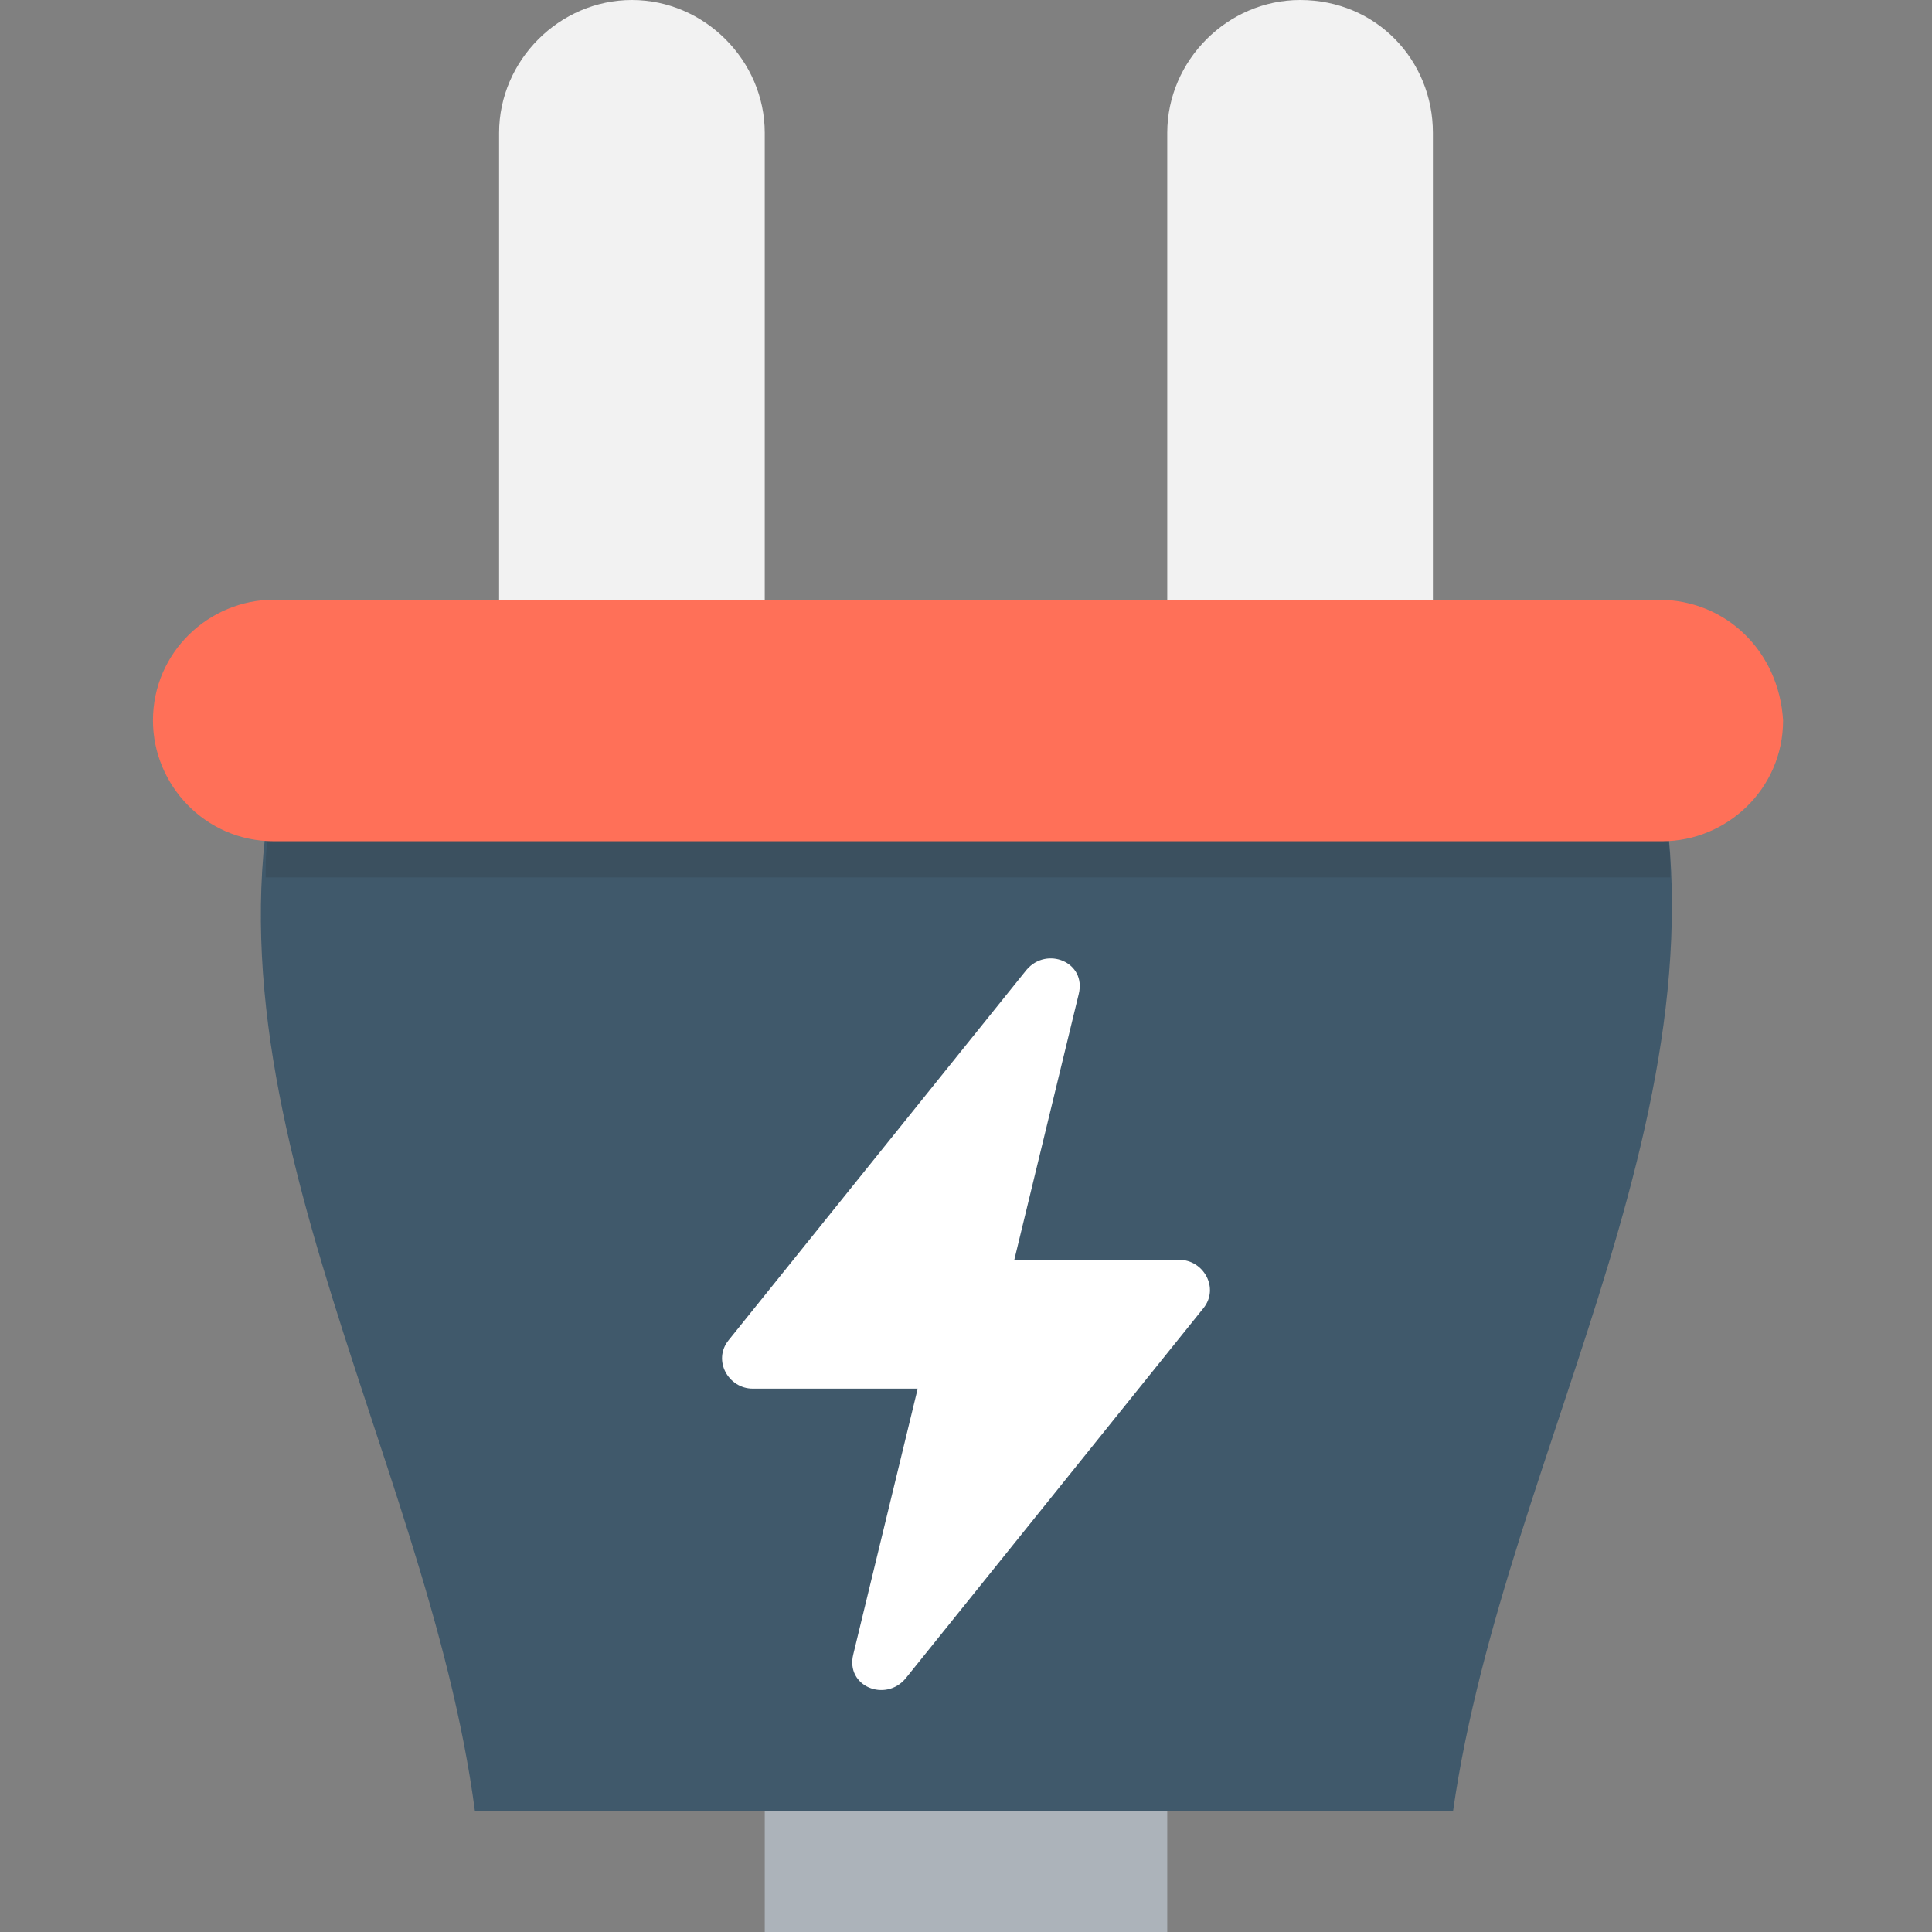 <?xml version="1.0" encoding="utf-8"?>
<!-- Generator: Adobe Illustrator 18.0.0, SVG Export Plug-In . SVG Version: 6.00 Build 0)  -->
<!DOCTYPE svg PUBLIC "-//W3C//DTD SVG 1.1//EN" "http://www.w3.org/Graphics/SVG/1.1/DTD/svg11.dtd">
<svg version="1.1" id="Layer_1" xmlns="http://www.w3.org/2000/svg" xmlns:xlink="http://www.w3.org/1999/xlink" x="0px" y="0px"
	 viewBox="0 0 48 48" enable-background="new 0 0 48 48" xml:space="preserve">
<rect x="0" y="0" width="48" height="48" fill="#808080" stroke="none"/>
<g>
	<path fill="#40596B" d="M36.1,45c1.3-9.1,7.4-18.1,4.8-27.2H7.2c-2.8,9.1,3.4,18.1,4.6,27.2H36.1z"/>
	<rect x="19" y="45" fill="#ACB3BA" width="10" height="3"/>
	<path fill="#FFFFFF" d="M29.3,31.3h-4.1l1.6-6.6c0.2-0.8-0.8-1.2-1.3-0.6l-7.4,9.2c-0.4,0.5,0,1.2,0.6,1.2h4.1l-1.6,6.6
		c-0.2,0.8,0.8,1.2,1.3,0.6l7.4-9.2C30.3,32,29.9,31.3,29.3,31.3z"/>
	<path opacity="0.15" fill="#231F20" d="M6.6,21.8h34.9c0-0.4,0-0.8-0.1-1.2H6.7C6.6,21,6.6,21.4,6.6,21.8z"/>
	<g>
		<path fill="#F2F2F2" d="M15.7,0c-1.8,0-3.3,1.5-3.3,3.3v12.2H19V3.3C19,1.5,17.5,0,15.7,0z"/>
		<path fill="#F2F2F2" d="M32.3,0C30.5,0,29,1.5,29,3.3v12.2h6.6V3.3C35.6,1.5,34.2,0,32.3,0z"/>
	</g>
	<path fill="#FF7058" d="M41.2,14.9H6.8c-1.6,0-3,1.3-3,3c0,1.6,1.3,3,3,3h34.5c1.6,0,3-1.3,3-3C44.2,16.2,42.9,14.9,41.2,14.9z"/>
</g>
</svg>
